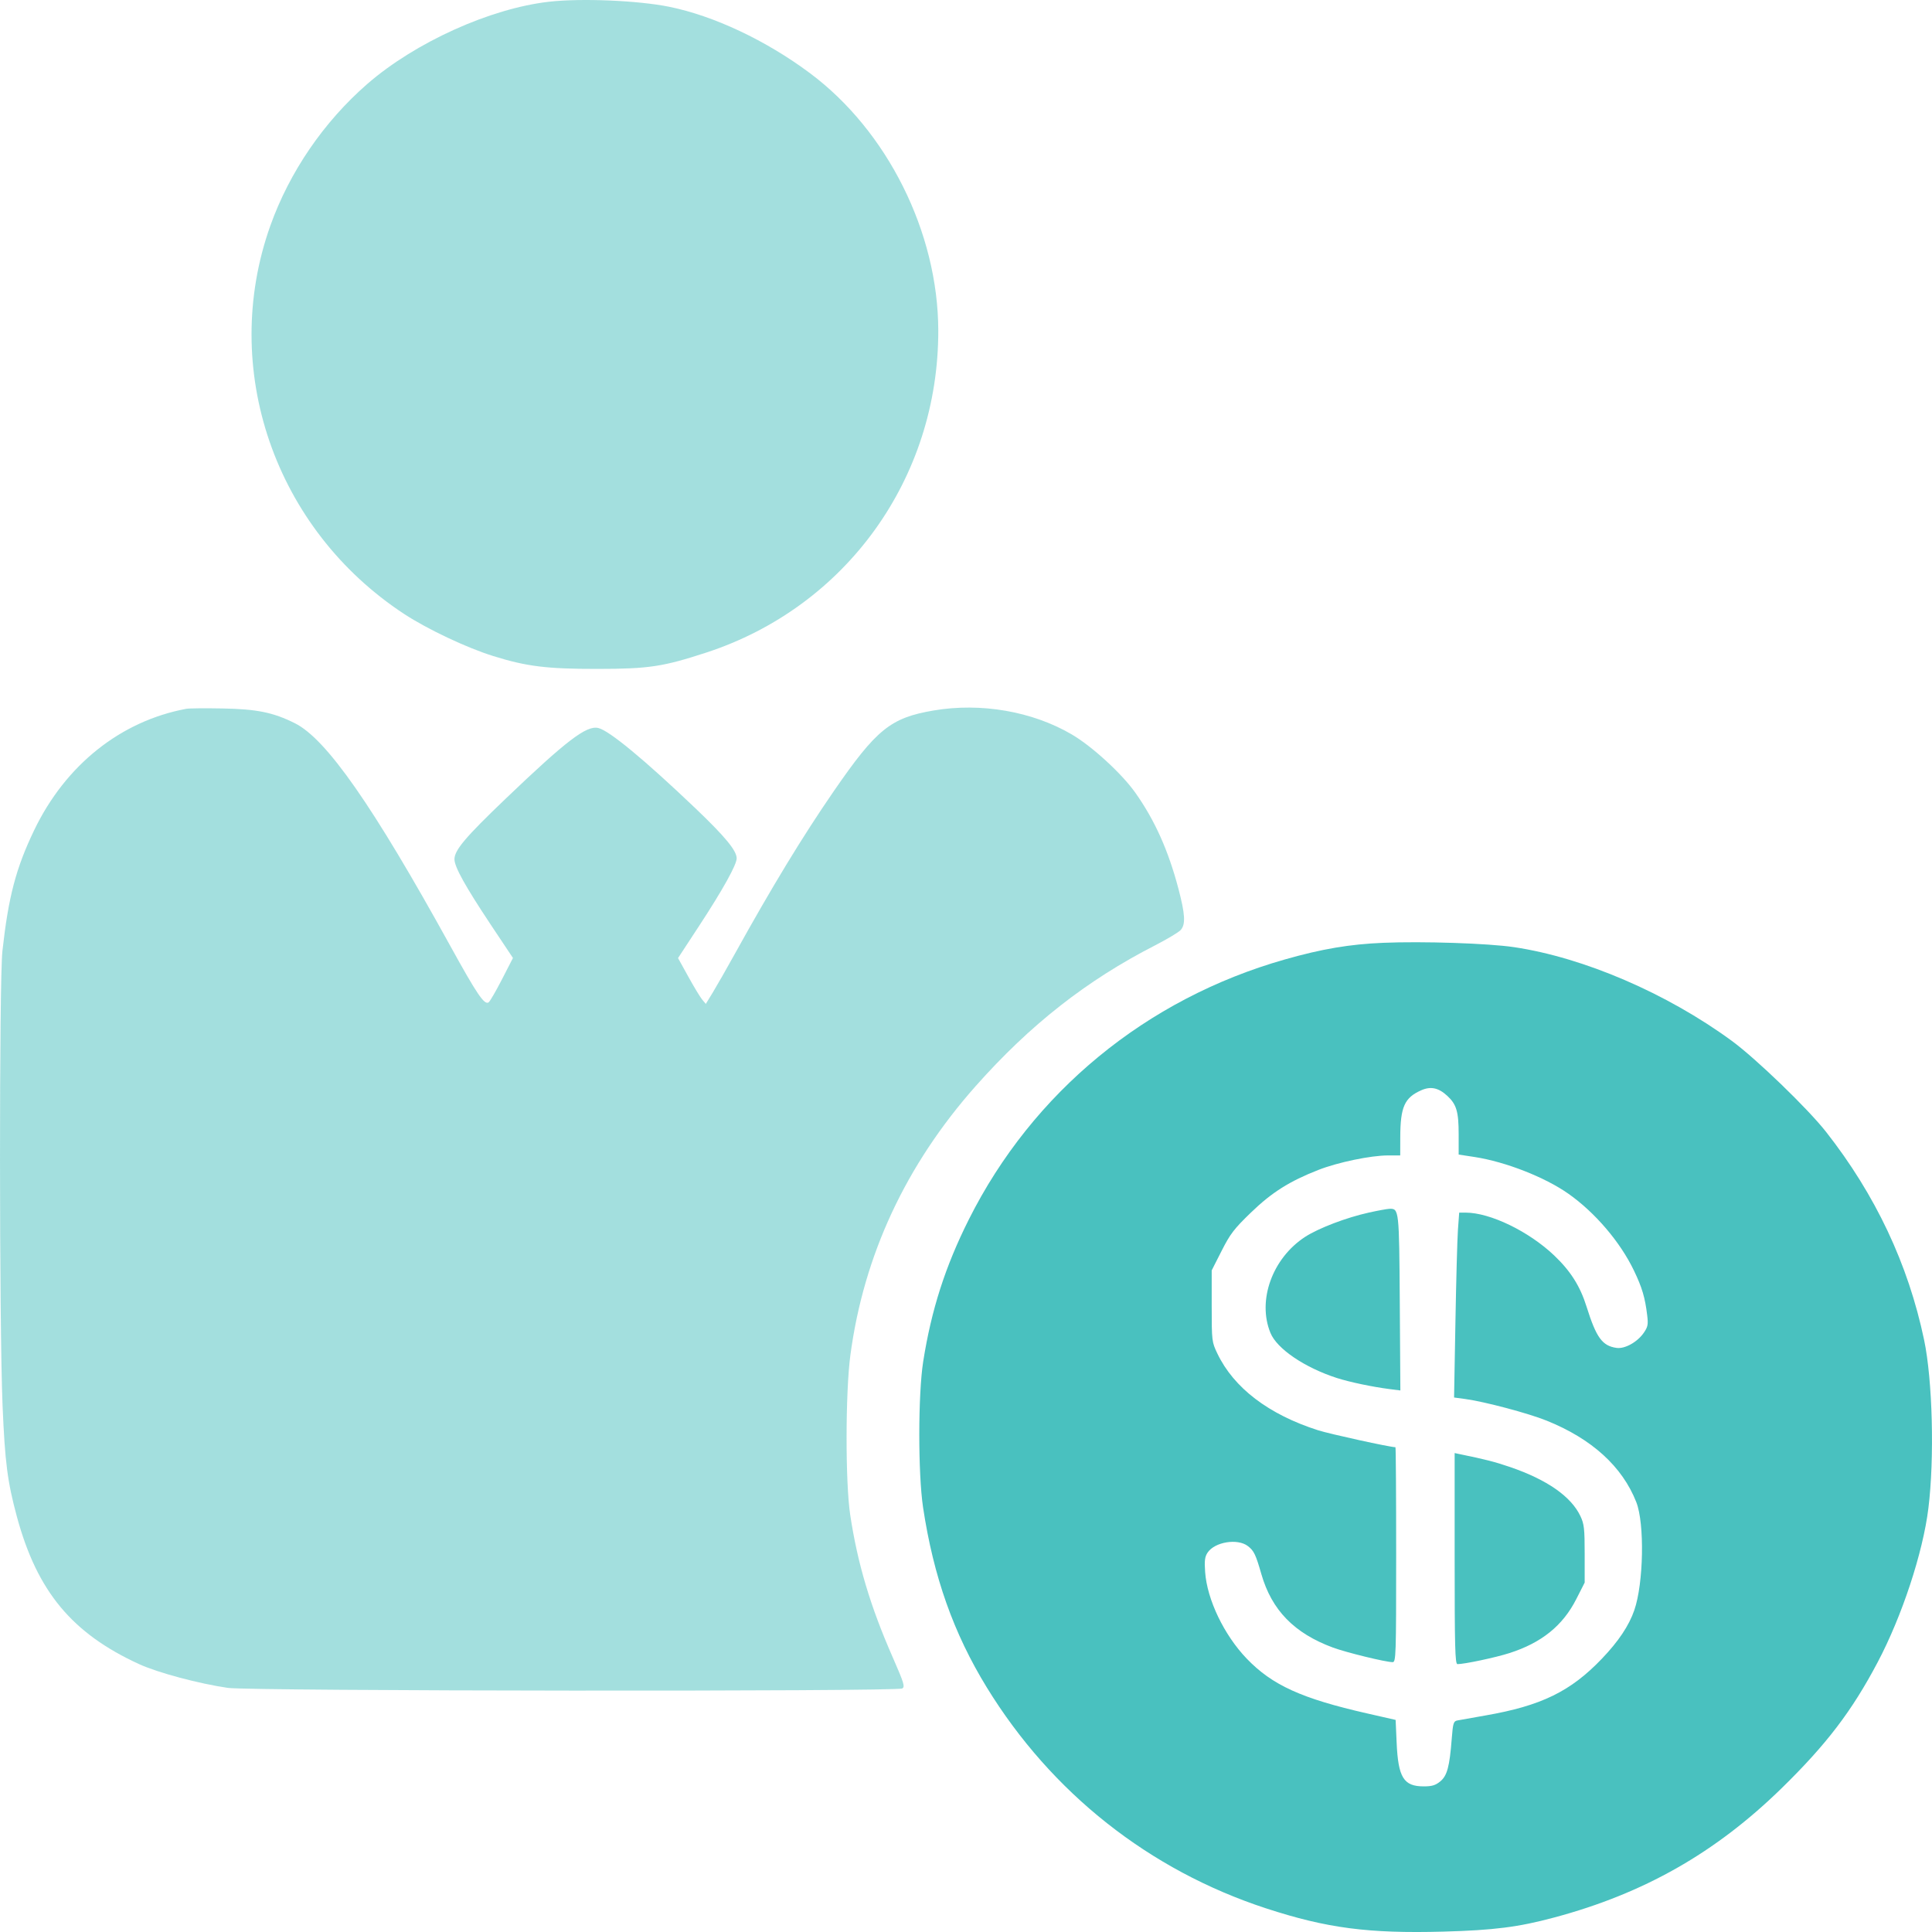 <svg width="40" height="40" viewBox="0 0 40 40" fill="none" xmlns="http://www.w3.org/2000/svg">
<path opacity="0.5" fill-rule="evenodd" clip-rule="evenodd" d="M11.365 0.036C10.147 0.175 8.596 0.877 7.607 1.736C6.704 2.521 5.993 3.56 5.596 4.676C4.543 7.636 5.687 10.953 8.368 12.712C8.854 13.03 9.663 13.412 10.213 13.583C10.906 13.799 11.32 13.85 12.372 13.849C13.434 13.848 13.724 13.804 14.625 13.51C17.517 12.564 19.432 9.905 19.426 6.843C19.422 4.811 18.372 2.707 16.764 1.511C15.857 0.835 14.777 0.327 13.854 0.14C13.205 0.009 12.031 -0.04 11.365 0.036ZM3.857 14.675C2.497 14.929 1.357 15.838 0.708 17.187C0.33 17.974 0.174 18.567 0.05 19.69C-0.018 20.314 -0.016 27.44 0.053 29.1C0.103 30.284 0.154 30.677 0.351 31.406C0.77 32.949 1.49 33.817 2.882 34.455C3.269 34.632 4.12 34.859 4.718 34.946C5.187 35.013 18.57 35.025 18.68 34.958C18.74 34.922 18.716 34.845 18.48 34.306C18.018 33.254 17.754 32.368 17.603 31.366C17.501 30.695 17.503 28.829 17.606 28.059C17.881 25.993 18.753 24.119 20.2 22.487C21.324 21.219 22.497 20.298 23.914 19.573C24.166 19.443 24.406 19.3 24.446 19.254C24.549 19.136 24.538 18.93 24.397 18.396C24.188 17.605 23.909 16.983 23.507 16.414C23.227 16.017 22.608 15.45 22.189 15.205C21.373 14.727 20.307 14.543 19.328 14.71C18.436 14.862 18.146 15.098 17.26 16.384C16.619 17.314 15.976 18.372 15.212 19.752C15.044 20.055 14.841 20.411 14.76 20.544L14.613 20.785L14.537 20.694C14.495 20.643 14.366 20.43 14.25 20.219L14.038 19.836L14.482 19.158C14.967 18.417 15.252 17.903 15.252 17.771C15.252 17.611 15.014 17.323 14.393 16.73C13.336 15.723 12.617 15.129 12.389 15.073C12.145 15.013 11.733 15.327 10.466 16.539C9.636 17.333 9.409 17.601 9.409 17.79C9.409 17.947 9.631 18.347 10.151 19.13L10.62 19.834L10.391 20.28C10.265 20.525 10.141 20.738 10.115 20.754C10.026 20.808 9.875 20.585 9.325 19.588C7.718 16.675 6.758 15.299 6.104 14.973C5.657 14.75 5.321 14.681 4.609 14.668C4.253 14.661 3.915 14.664 3.857 14.675Z" fill="#49C1BF"/>
<path fill-rule="evenodd" clip-rule="evenodd" d="M28.635 19.52C27.941 19.549 27.368 19.646 26.6 19.865C23.729 20.681 21.38 22.613 20.058 25.249C19.571 26.22 19.283 27.117 19.114 28.188C19.007 28.867 19.006 30.505 19.111 31.209C19.327 32.642 19.742 33.815 20.432 34.939C21.771 37.12 23.794 38.72 26.214 39.511C27.473 39.922 28.332 40.034 29.887 39.992C30.931 39.963 31.436 39.899 32.177 39.7C34.035 39.203 35.517 38.36 36.882 37.028C37.816 36.115 38.34 35.428 38.876 34.413C39.379 33.46 39.812 32.147 39.925 31.229C40.053 30.196 40.012 28.572 39.836 27.739C39.507 26.172 38.829 24.736 37.805 23.432C37.425 22.949 36.357 21.918 35.855 21.55C34.509 20.564 32.791 19.825 31.348 19.61C30.817 19.53 29.446 19.485 28.635 19.52ZM29.962 22.686C30.155 22.863 30.2 23.015 30.2 23.483V23.904L30.533 23.955C31.168 24.053 31.982 24.371 32.469 24.713C33.022 25.101 33.547 25.715 33.831 26.31C33.997 26.656 34.059 26.864 34.103 27.229C34.127 27.423 34.117 27.472 34.032 27.595C33.899 27.787 33.64 27.931 33.47 27.907C33.173 27.865 33.05 27.696 32.848 27.053C32.715 26.628 32.517 26.316 32.179 25.994C31.652 25.493 30.852 25.106 30.343 25.106H30.211L30.185 25.463C30.171 25.659 30.148 26.521 30.133 27.377L30.105 28.934L30.33 28.964C30.728 29.017 31.641 29.259 32.022 29.413C32.958 29.79 33.588 30.363 33.878 31.101C34.052 31.544 34.029 32.78 33.837 33.336C33.727 33.657 33.508 33.983 33.167 34.34C32.517 35.02 31.91 35.316 30.754 35.517C30.484 35.565 30.223 35.611 30.174 35.62C30.094 35.635 30.082 35.673 30.057 35.995C30.012 36.577 29.962 36.764 29.819 36.882C29.72 36.963 29.648 36.985 29.476 36.985C29.061 36.985 28.948 36.802 28.916 36.083L28.895 35.609L28.307 35.475C26.947 35.166 26.339 34.889 25.811 34.339C25.343 33.851 24.991 33.117 24.951 32.547C24.934 32.312 24.945 32.23 25.002 32.145C25.15 31.923 25.623 31.846 25.836 32.01C25.961 32.106 25.998 32.182 26.115 32.59C26.33 33.337 26.796 33.815 27.597 34.111C27.876 34.214 28.687 34.412 28.833 34.413C28.902 34.413 28.906 34.28 28.906 32.188C28.906 30.965 28.9 29.963 28.891 29.963C28.78 29.963 27.531 29.689 27.289 29.612C26.266 29.285 25.544 28.735 25.204 28.023C25.09 27.785 25.087 27.764 25.087 27.041V26.302L25.292 25.898C25.47 25.547 25.549 25.443 25.898 25.106C26.331 24.687 26.696 24.457 27.296 24.222C27.698 24.064 28.383 23.922 28.736 23.922H28.99L28.991 23.544C28.993 22.919 29.078 22.727 29.423 22.574C29.619 22.486 29.782 22.52 29.962 22.686ZM28.341 25.105C27.872 25.209 27.301 25.427 27.021 25.608C26.343 26.049 26.027 26.923 26.303 27.596C26.437 27.925 27.009 28.313 27.675 28.529C27.943 28.615 28.413 28.714 28.773 28.76L28.993 28.788L28.981 26.973C28.968 25.039 28.966 25.02 28.766 25.027C28.717 25.029 28.526 25.064 28.341 25.105ZM30.117 32.269C30.117 34.107 30.126 34.454 30.175 34.454C30.321 34.454 30.962 34.318 31.249 34.226C31.916 34.013 32.355 33.658 32.634 33.11L32.809 32.766V32.171C32.809 31.652 32.798 31.552 32.721 31.39C32.529 30.984 32.032 30.637 31.27 30.375C30.951 30.266 30.758 30.216 30.211 30.104L30.117 30.084V32.269Z" fill="#49C1BF"/>
</svg>
